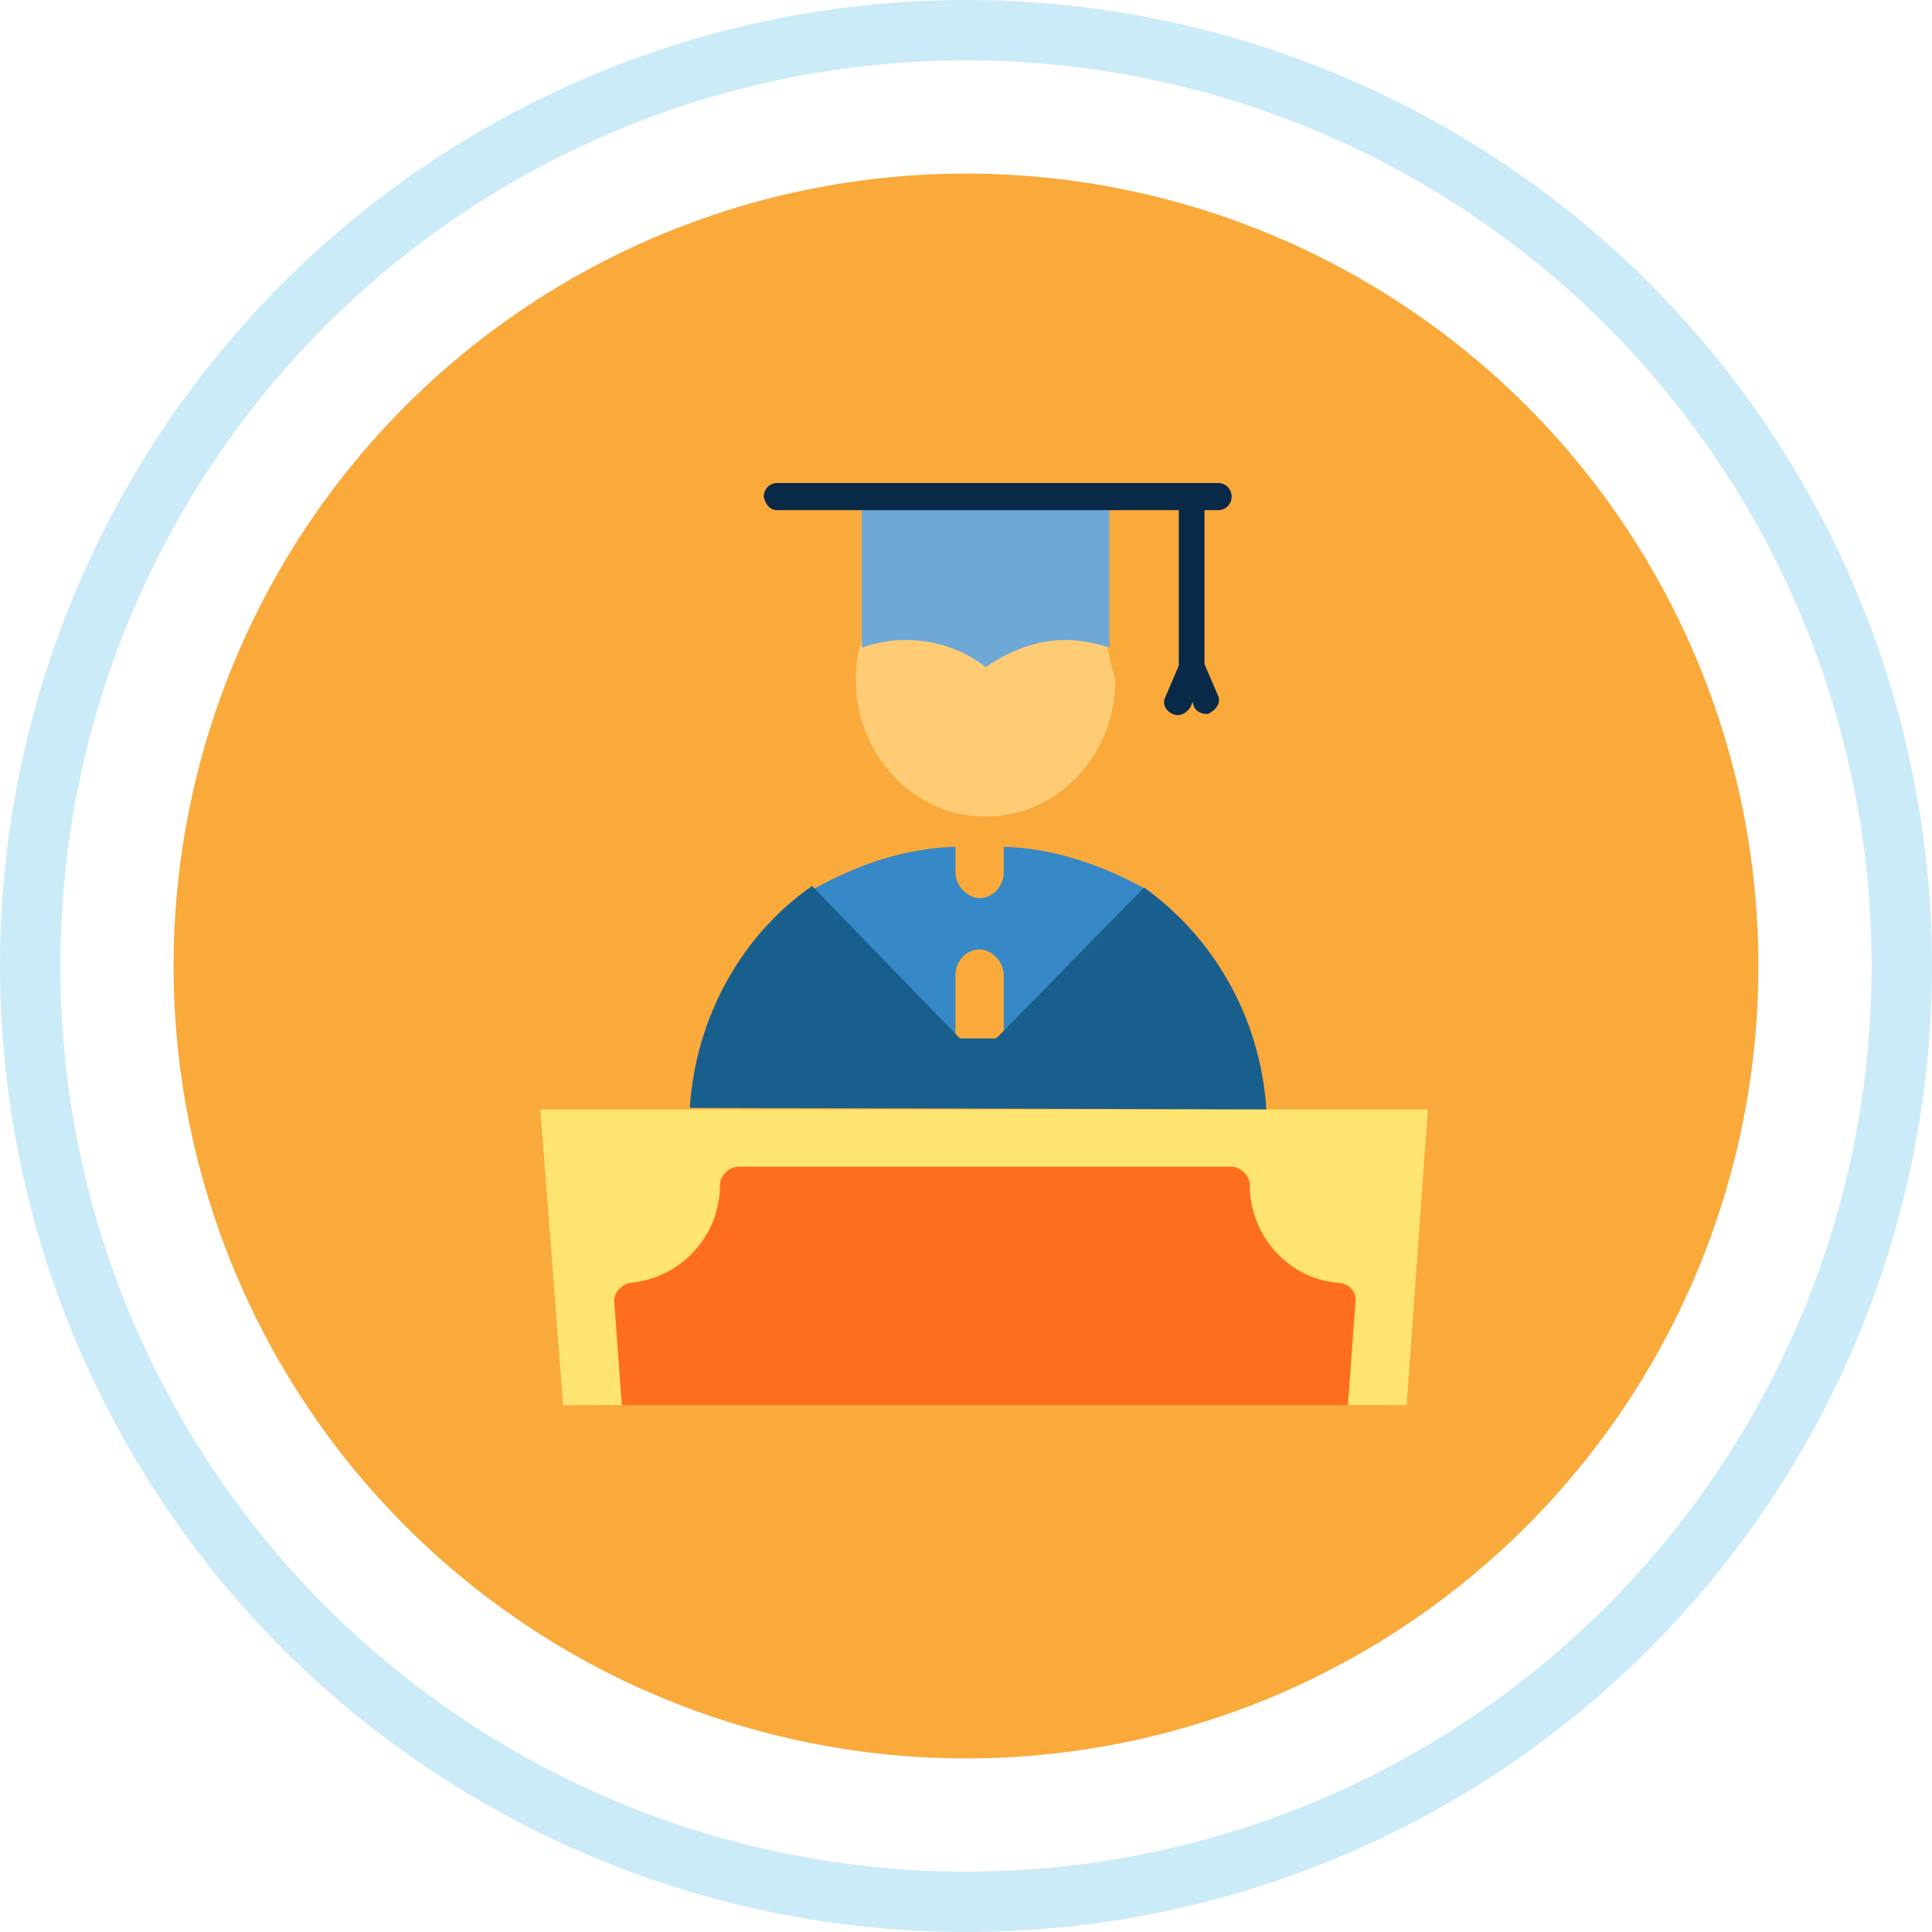 <?xml version="1.0" encoding="utf-8"?>
<!-- Generator: Adobe Illustrator 19.0.0, SVG Export Plug-In . SVG Version: 6.00 Build 0)  -->
<svg version="1.1" xmlns="http://www.w3.org/2000/svg" xmlns:xlink="http://www.w3.org/1999/xlink" x="0px" y="0px"
	 viewBox="1 -2 128 128" style="enable-background:new 1 -2 128 128;" xml:space="preserve">
<style type="text/css">
	.st0{fill:none;stroke:#CCEBF8;stroke-width:4;stroke-miterlimit:10;}
	.st1{fill:#FAA93B;}
	.st2{fill:#FF6E1D;}
	.st3{fill:#FFE471;}
	.st4{fill:#FFCC75;}
	.st5{fill:#6DA8D6;}
	.st6{fill:#082947;}
	.st7{fill:#3688C6;}
	.st8{fill:#185F8D;}
	.st9{display:none;fill:#082947;}
</style>
<g id="Layer_1">
	<g id="Layer_1_2_">
		<g id="Layer_1_1_">
			<circle id="XMLID_1_" class="st0" cx="65" cy="62" r="62"/>
		</g>
		<g id="Layer_2">
			<circle id="XMLID_2_" class="st1" cx="65" cy="62" r="52.5"/>
		</g>
	</g>
</g>
<g id="Layer_2_1_">
	<g id="Layer_3">
		<g id="XMLID_27_">
			<path id="XMLID_59_" class="st2" d="M93.1,83.6C91,83.1,89,82,87.6,80.2c-1.6-1.8-2.4-3.9-2.8-6.2H58c-0.8,0-1.4-0.7-1.4-1.5
				h-2.8c0,0.8-0.7,1.5-1.4,1.5h-4.3c-0.3,2.3-1.2,4.5-2.8,6.2c-1.6,1.8-3.4,2.9-5.5,3.4l0.6,7.4v0.1h52.3V91L93.1,83.6z"/>
			<path id="XMLID_3_" class="st3" d="M59.3,75.3h23.3c0.6,0,1.2,0.6,1.2,1.2c0,3.4,2.6,6.3,6,6.5c0.6,0.1,1.1,0.6,1,1.3l-0.5,6.8
				h3.9V91l1.4-19.5H36.8L38.3,91v0.1h3.9l-0.5-6.8c-0.1-0.6,0.5-1.2,1-1.3c3.4-0.3,6-3.1,6-6.5c0-0.6,0.6-1.2,1.2-1.2h4.7"/>
			<path id="XMLID_53_" class="st4" d="M74.3,40.4c-0.9-0.5-2-0.7-3-0.7c-1.6,0-3.2,0.6-4.4,1.7c-0.2,0.2-0.5,0.3-0.7,0.3
				c-0.3,0-0.5-0.1-0.7-0.3c-1.3-1.1-2.8-1.7-4.4-1.7c-1.1,0-2.1,0.3-3,0.7c-0.3,0.9-0.4,1.7-0.4,2.6c0,5,3.8,9.1,8.6,9.1
				c4.7,0,8.6-4,8.6-9.1C74.6,42.1,74.4,41.2,74.3,40.4L74.3,40.4z"/>
			<path id="XMLID_50_" class="st5" d="M58.1,40.9c0.9-0.3,1.8-0.5,2.9-0.5c1.9,0,3.8,0.6,5.3,1.8c1.6-1.1,3.4-1.8,5.3-1.8
				c1,0,1.9,0.2,2.9,0.5v-10H58.1V40.9z"/>
			<path id="XMLID_45_" class="st6" d="M74.8,31.8h4.3v10.3l-0.9,2.1c-0.2,0.4,0,0.9,0.5,1.1c0.4,0.2,0.9,0,1.2-0.5l0.1-0.3l0.1,0.3
				c0.1,0.3,0.5,0.5,0.8,0.5c0.1,0,0.2,0,0.3-0.1c0.4-0.2,0.7-0.7,0.5-1.1l-0.9-2.1V31.8h0.9c0.5,0,0.9-0.4,0.9-0.9
				c0-0.5-0.4-0.9-0.9-0.9H52.5c-0.5,0-0.9,0.4-0.9,0.9c0.1,0.5,0.4,0.9,0.9,0.9l0,0h6.8 M67.1,48.7 M61.1,31.9h12"/>
			<path id="XMLID_42_" class="st7" d="M54.9,56.9l9.4,10.5v-4.8c0-0.9,0.7-1.7,1.6-1.7c0.8,0,1.6,0.8,1.6,1.7v4.8l9.4-10.5
				c-2.9-1.6-6.1-2.7-9.4-2.8v1.7c0,0.9-0.7,1.7-1.6,1.7c-0.8,0-1.6-0.8-1.6-1.7v-1.7C60.9,54.2,57.8,55.3,54.9,56.9L54.9,56.9z"/>
			<path id="XMLID_39_" class="st8" d="M84.9,71.5c-0.4-6.1-3.5-11.4-8.1-14.7l-9.7,9.9l0,0c0,0-0.1,0-0.1,0.1l0,0c0,0,0,0-0.1,0
				c0,0,0,0-0.1,0c0,0,0,0-0.1,0c0,0,0,0-0.1,0c0,0,0,0-0.1,0c0,0,0,0-0.1,0c0,0,0,0-0.1,0c0,0,0,0-0.1,0c0,0,0,0-0.1,0
				c0,0,0,0-0.1,0c0,0,0,0-0.1,0h-0.1h-0.1c0,0,0,0-0.1,0c0,0,0,0-0.1,0c0,0,0,0-0.1,0c0,0,0,0-0.1,0c0,0,0,0-0.1,0c0,0,0,0-0.1,0
				c0,0,0,0-0.1,0c0,0,0,0-0.1,0c0,0,0,0-0.1,0c0,0,0,0-0.1,0c0,0,0,0-0.1,0l0,0l-0.1-0.1l-9.7-10c-4.6,3.2-7.7,8.6-8.1,14.7
				L84.9,71.5L84.9,71.5z"/>
			<path id="XMLID_34_" class="st9" d="M96.8,73h-13C83.5,66.7,80,61.2,75,58c-0.1-0.1-0.2-0.1-0.2-0.2c-2.9-1.7-6.2-2.7-9.8-2.7
				c-3.6,0-6.9,1-9.8,2.7c-0.1,0-0.2,0.1-0.2,0.2c-5.1,3.2-8.6,8.6-8.9,15h-13c-0.6,0-1.1,0.5-1.1,1.1c0,0.6,0.5,1.1,1.1,1.1h3.2
				L37.7,93c0,0.6,0.5,1,1.1,1h0.1c0.6-0.1,1-0.5,1-1.1v-0.1l-1.4-17.7h53l-1.3,17.6v0.1c0,0.6,0.4,1,1,1.1h0.1c0.6,0,1-0.4,1.1-1
				l1.2-17.8h3.2c0.6,0,1.1-0.5,1.1-1.1C97.9,73.4,97.4,73,96.8,73L96.8,73z M65,59.4c0.6,0,1.1-0.5,1.1-1.1v-1.1
				c2.3,0.2,4.6,0.7,6.6,1.7l-6.6,6.6v-3c0-0.6-0.5-1.1-1.1-1.1s-1.1,0.5-1.1,1.1v3L57.4,59c2-1,4.2-1.7,6.6-1.7v1.1
				C63.9,58.9,64.4,59.4,65,59.4L65,59.4z M55.5,60.1l8.7,8.7l0.1,0.1l0,0c0,0,0,0,0.1,0c0,0,0,0,0.1,0c0,0,0,0,0.1,0c0,0,0,0,0.1,0
				c0,0,0,0,0.1,0c0,0,0,0,0.1,0c0,0,0,0,0.1,0c0,0,0,0,0.1,0c0,0,0,0,0.1,0c0,0,0,0,0.1,0c0,0,0,0,0.1,0h0.1h0.1c0,0,0,0,0.1,0
				c0,0,0,0,0.1,0c0,0,0,0,0.1,0c0,0,0,0,0.1,0c0,0,0,0,0.1,0c0,0,0,0,0.1,0c0,0,0,0,0.1,0c0,0,0,0,0.1,0c0,0,0,0,0.1,0
				c0,0,0,0,0.1,0c0,0,0,0,0.1,0l0,0c0,0,0.1,0,0.1-0.1l0,0l8.1-8.7c4.2,2.8,7,7.5,7.3,12.8H48.2C48.5,67.7,51.4,63,55.5,60.1
				L55.5,60.1z"/>
			<path id="XMLID_31_" class="st9" d="M45,87.5c1.6-0.3,3.1-1.2,4.2-2.4c1.2-1.2,1.8-2.7,2.1-4.4h3.2c0.6,0,1.1-0.5,1.1-1.1
				c0-0.6-0.5-1.1-1.1-1.1h-4.2c-0.6,0-1.1,0.5-1.1,1.1c0,3.1-2.3,5.7-5.4,5.9c-0.6,0.1-1,0.6-0.9,1.2l0.4,6.2v0.1
				c0,0.6,0.5,1,1.1,1h0.1c0.6,0,1-0.5,1-1.1v-0.1L45,87.5z"/>
			<path id="XMLID_28_" class="st9" d="M86.2,85.6c-3.1-0.2-5.4-2.8-5.4-5.9c0-0.6-0.5-1.1-1.1-1.1h-21c-0.6,0-1.1,0.5-1.1,1.1
				c0,0.6,0.5,1.1,1.1,1.1h20.1c0.2,1.7,0.9,3.2,2.1,4.4c1.2,1.2,2.6,2.1,4.2,2.4l-0.4,5.2v0.1c0,0.6,0.4,1,1,1.1h0.1
				c0.6,0,1-0.4,1.1-1v-0.1l0.4-6.2C87.2,86.1,86.8,85.6,86.2,85.6L86.2,85.6z"/>
		</g>
	</g>
</g>
</svg>
